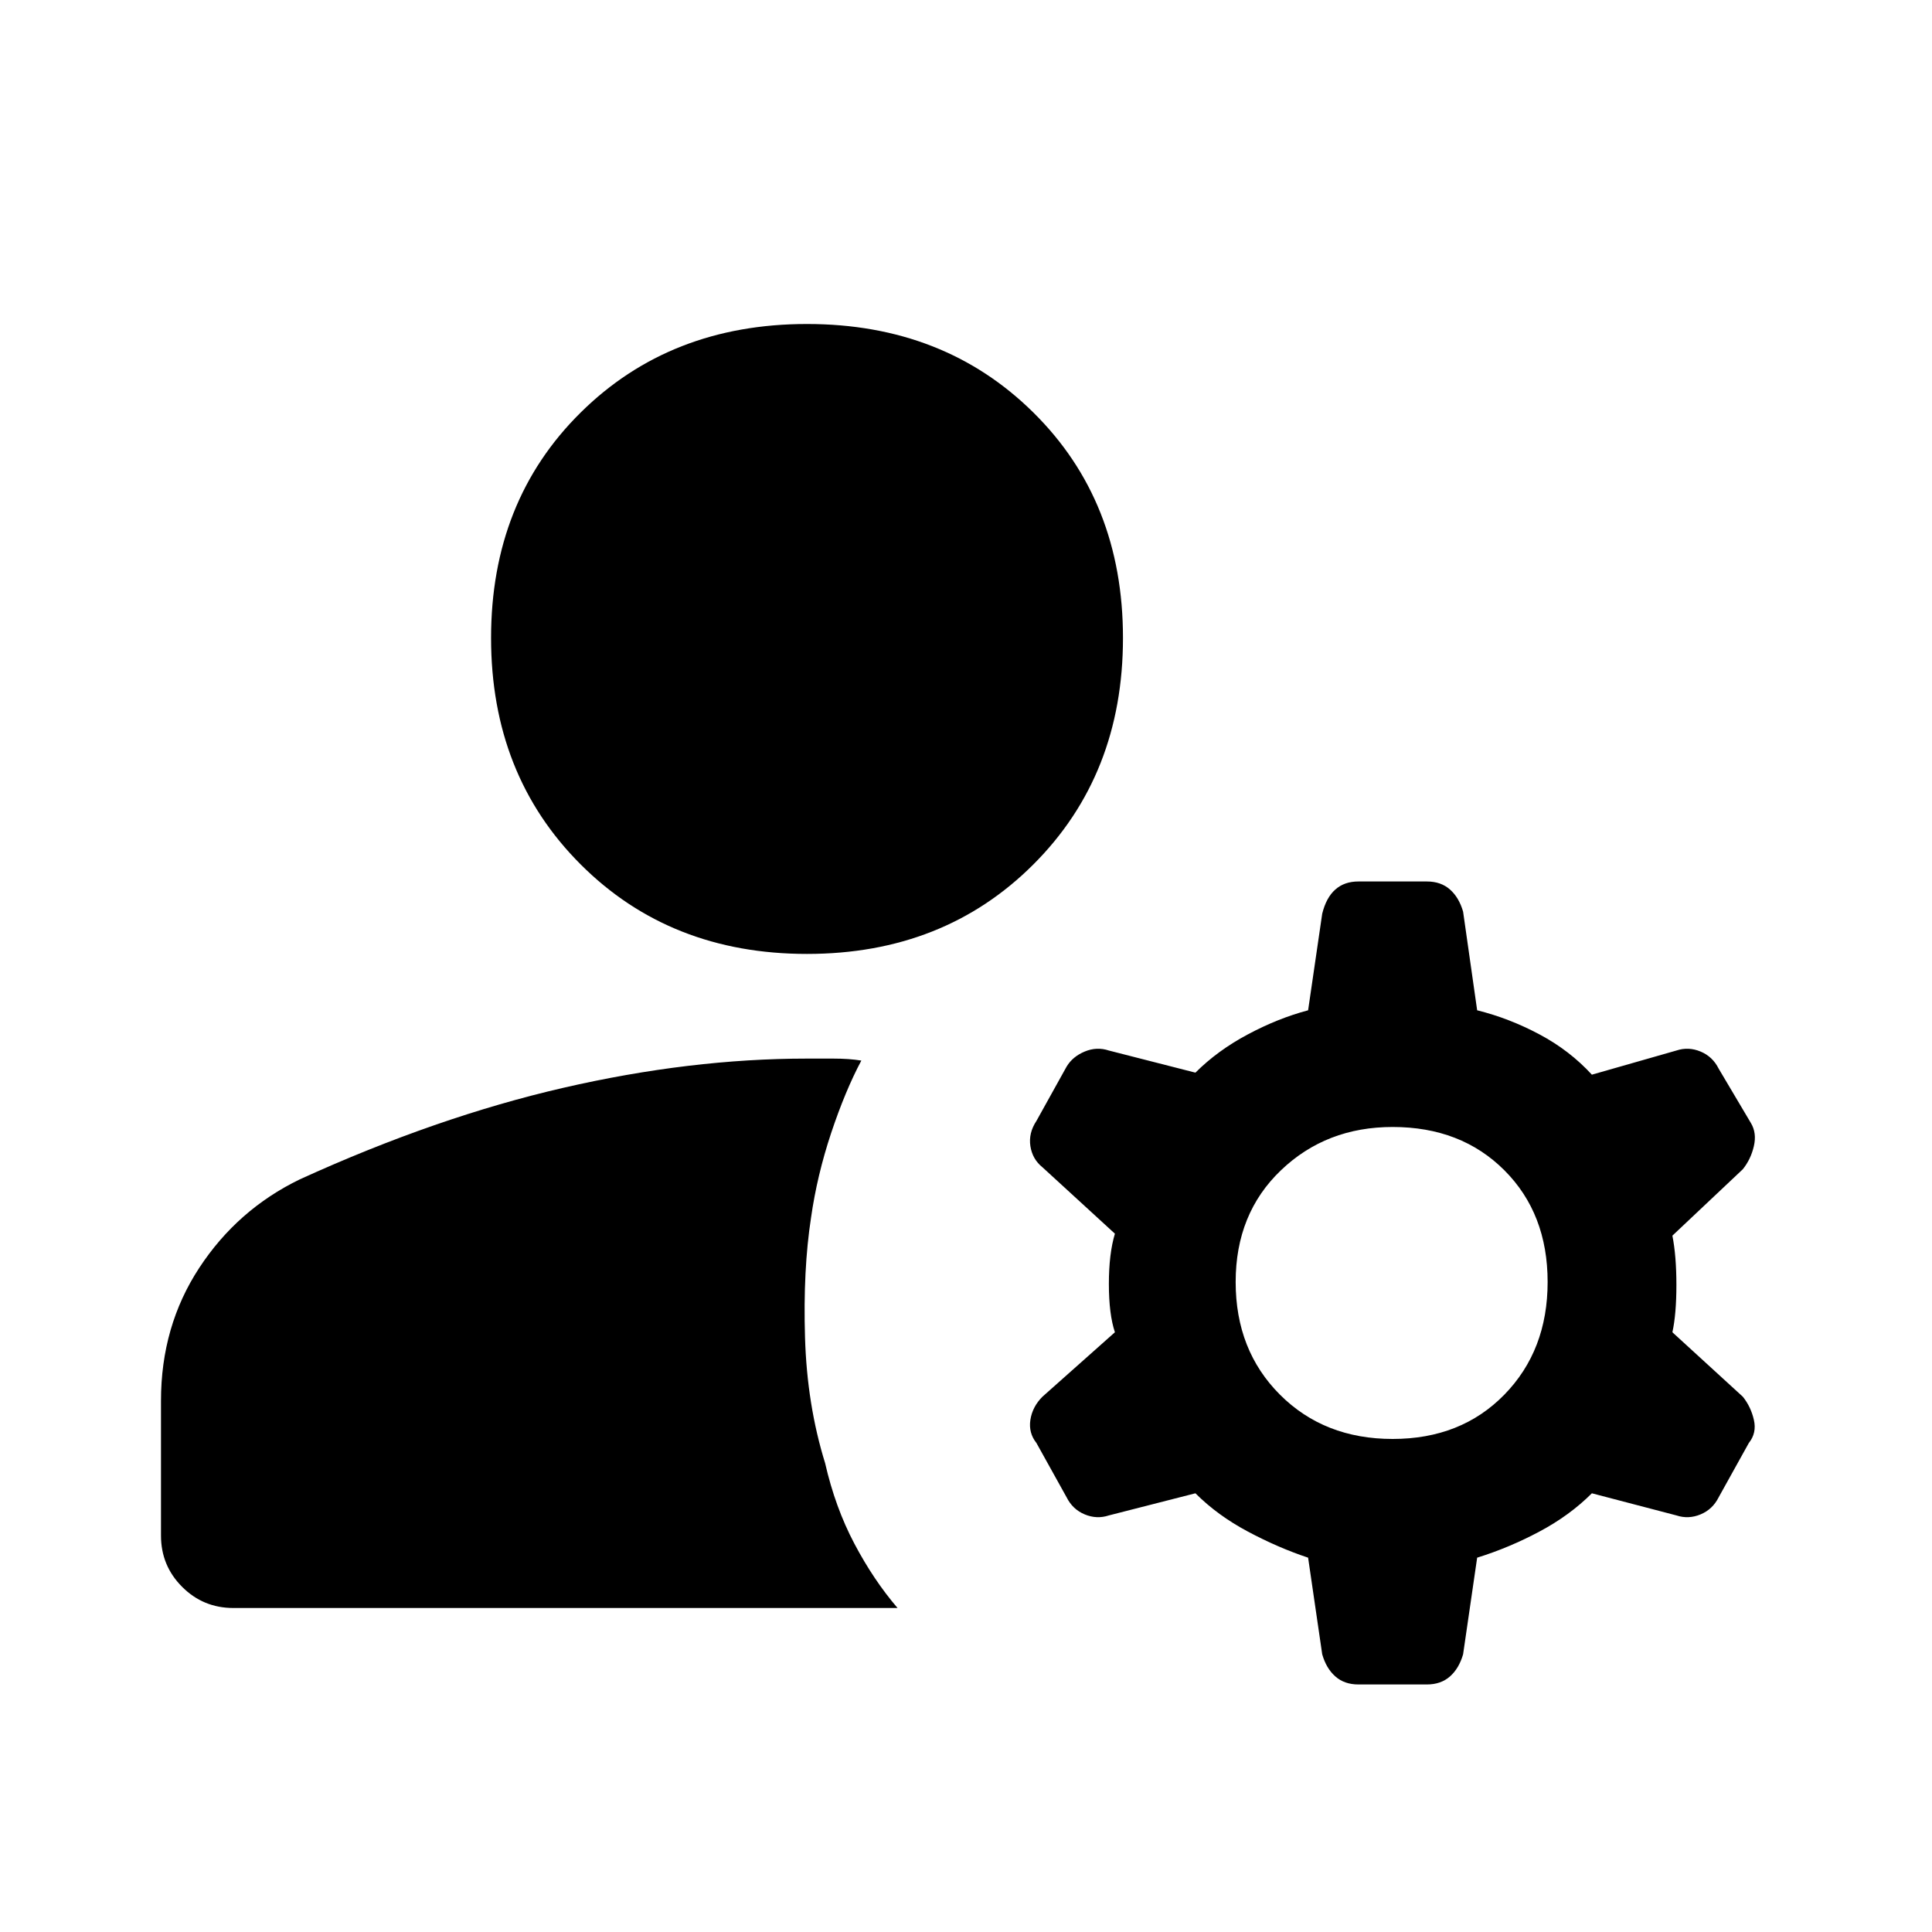 <svg xmlns="http://www.w3.org/2000/svg" height="40" width="40"><path d="M16.708 19.75q-2.833 0-4.687-1.854t-1.854-4.688q0-2.833 1.854-4.666 1.854-1.834 4.687-1.834 2.834 0 4.688 1.834 1.854 1.833 1.854 4.666 0 2.834-1.854 4.688-1.854 1.854-4.688 1.854ZM4.833 33.292q-.625 0-1.062-.438-.438-.437-.438-1.062V29q0-1.542.792-2.75t2.083-1.833q2.834-1.292 5.459-1.896 2.625-.604 5.041-.604h.542q.333 0 .583.041-.333.625-.625 1.5-.291.875-.416 1.75-.167 1.084-.125 2.48.041 1.395.416 2.604.209.916.605 1.666.395.75.895 1.334Zm24-3.5q1.417 0 2.313-.917.896-.917.896-2.333 0-1.417-.896-2.313-.896-.896-2.313-.896-1.375 0-2.312.896-.938.896-.938 2.313 0 1.416.917 2.333.917.917 2.333.917Zm-1.75 2.458q-.625-.208-1.25-.542-.625-.333-1.083-.791l-1.792.458q-.25.083-.5-.021-.25-.104-.375-.354l-.625-1.125q-.166-.208-.125-.479.042-.271.25-.479l1.5-1.334q-.125-.375-.125-1t.125-1.041l-1.5-1.375q-.208-.167-.25-.438-.041-.271.125-.521l.625-1.125q.125-.208.375-.312.25-.104.5-.021l1.792.458q.458-.458 1.083-.791.625-.334 1.25-.5l.292-2q.083-.334.271-.5.187-.167.479-.167h1.417q.291 0 .479.167.187.166.271.458l.291 2.042q.667.166 1.292.5.625.333 1.083.833l1.75-.5q.25-.083.5.021.25.104.375.354l.667 1.125q.125.208.062.479-.062.271-.229.479l-1.458 1.375q.083.417.083 1.021 0 .604-.083.979l1.458 1.334q.167.208.229.479.063.271-.104.479L35.583 31q-.125.25-.375.354-.25.104-.5.021l-1.75-.458q-.458.458-1.083.791-.625.334-1.292.542l-.291 2q-.084.292-.271.458-.188.167-.479.167h-1.417q-.292 0-.479-.167-.188-.166-.271-.458Z"/></svg>